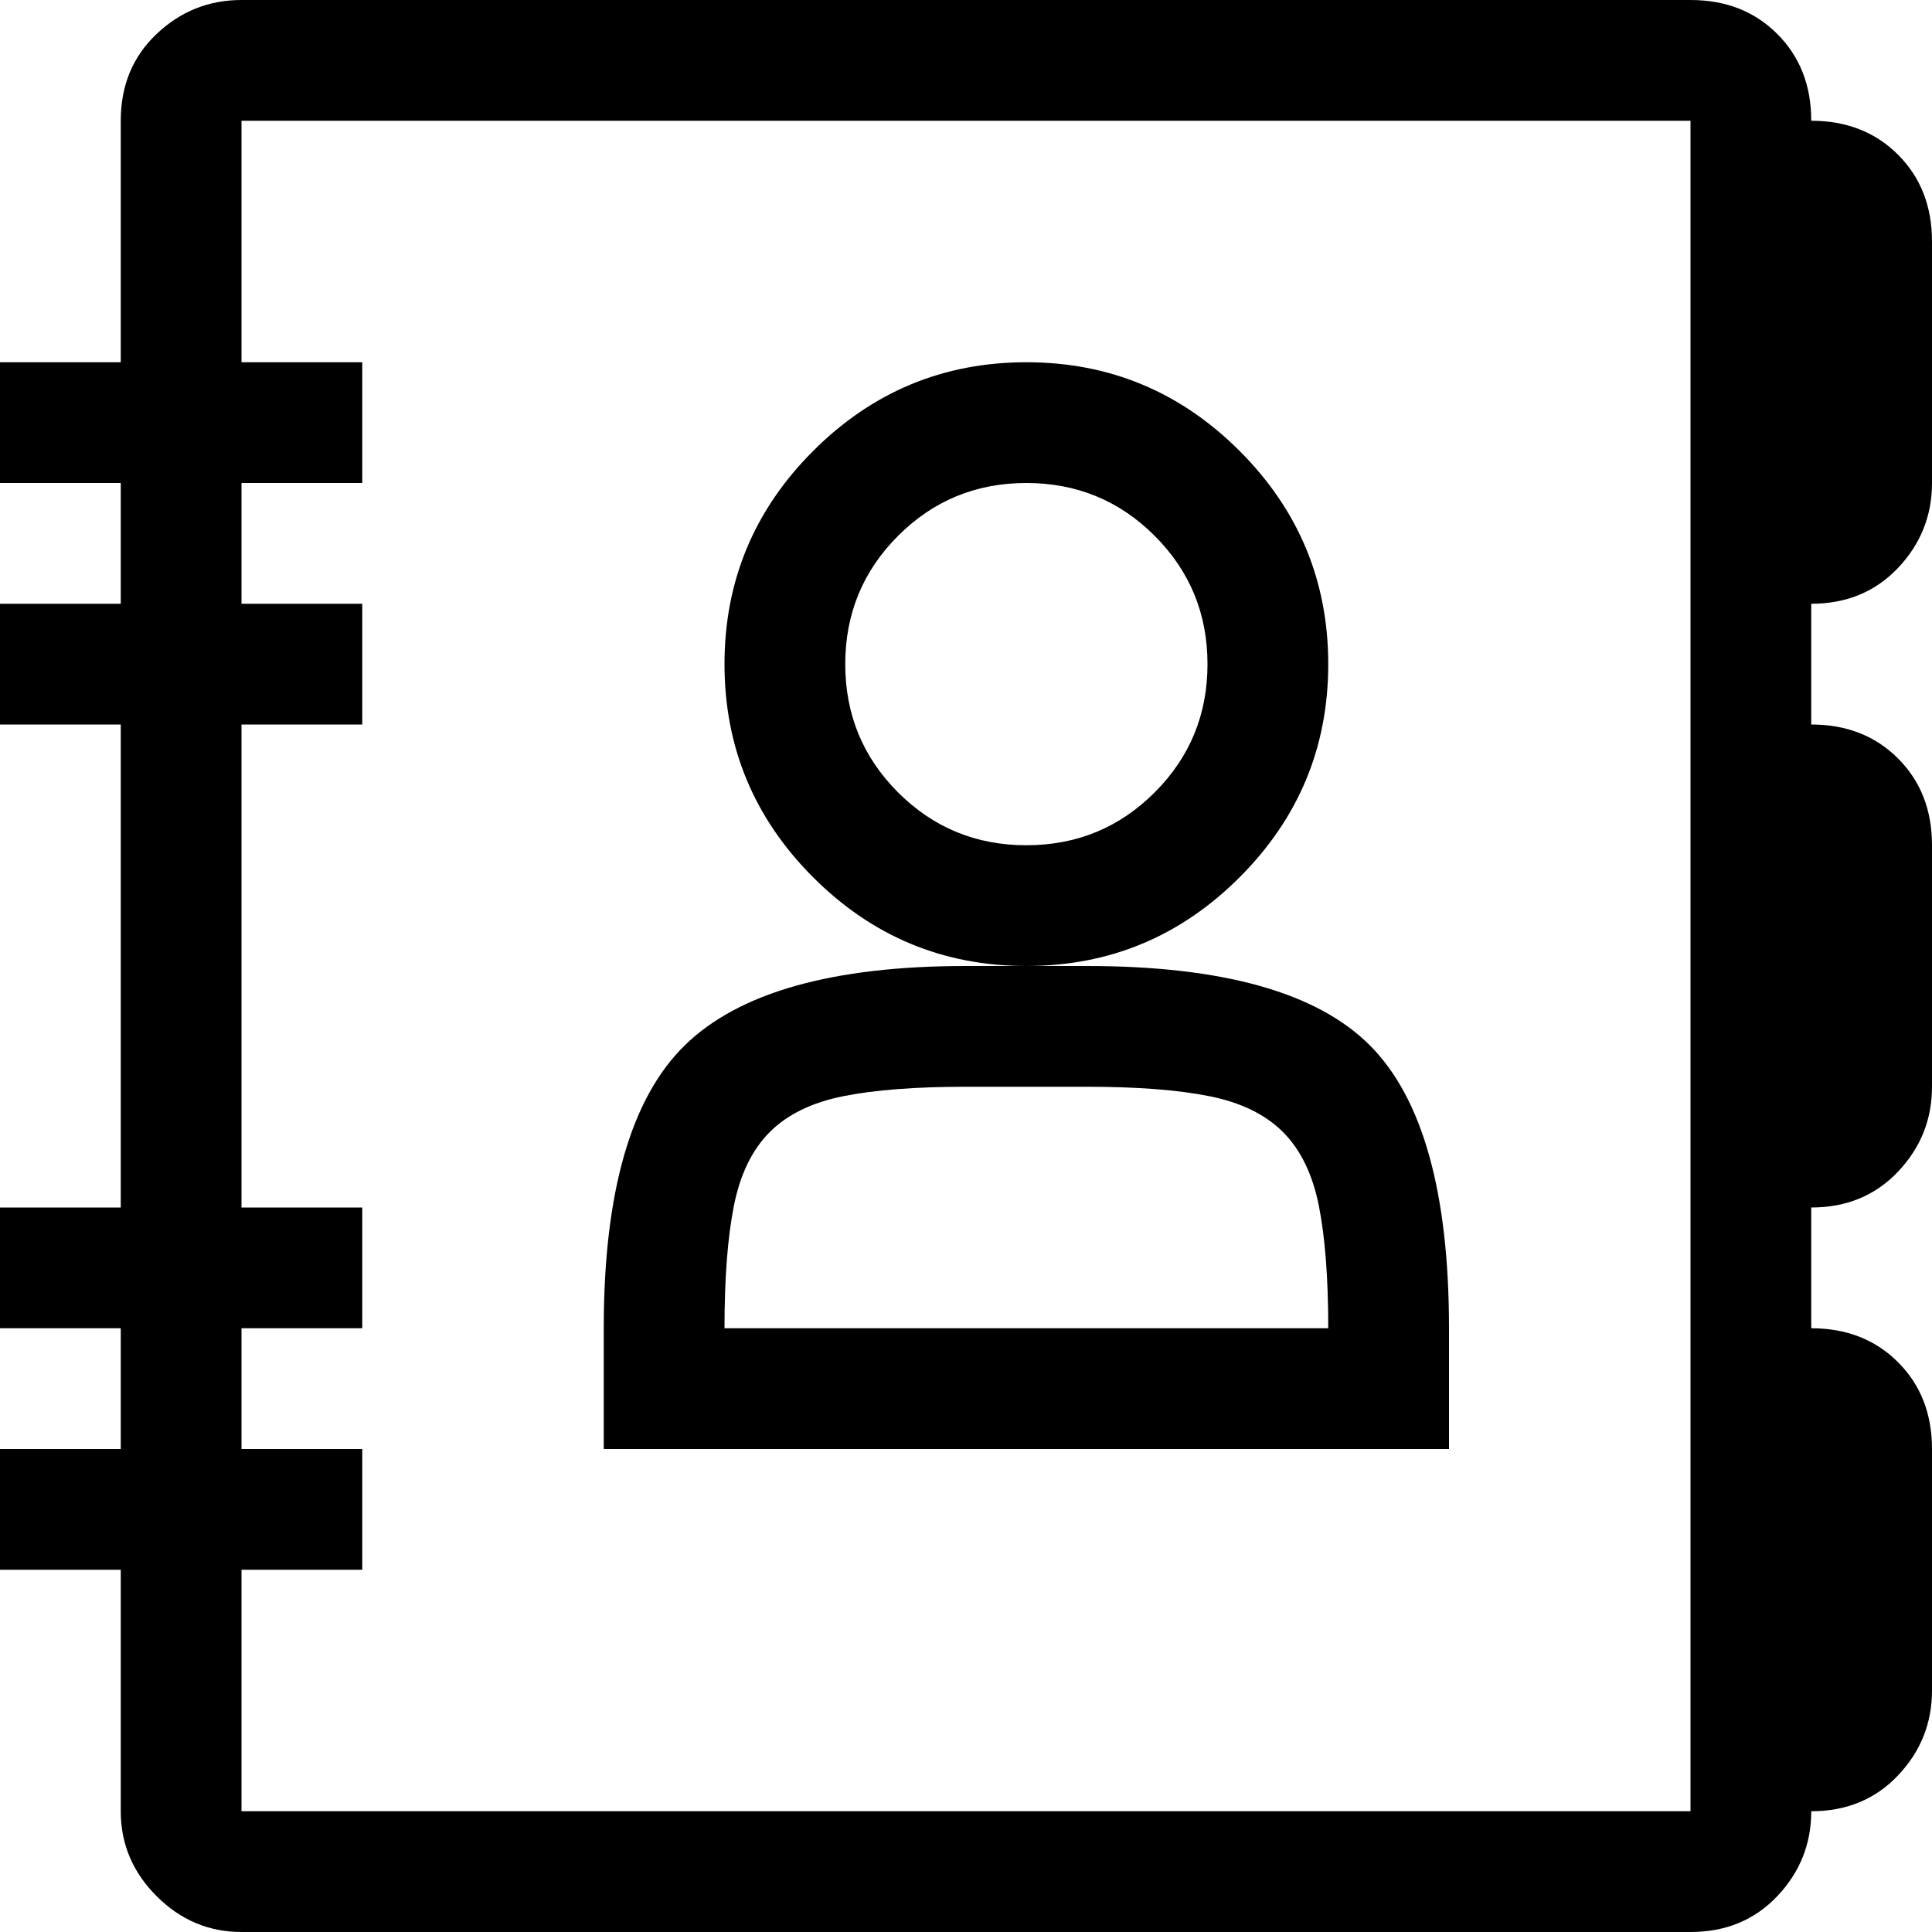 <svg xmlns="http://www.w3.org/2000/svg" viewBox="0 0 512 512">
	<path d="M0 128V96h32V32q0-14 9.5-23T64 0h384q14 0 23 9t9 23q14 0 23 9t9 23v64q0 13-9 22.5t-23 9.5v32q14 0 23 9t9 23v64q0 13-9 22.5t-23 9.5v32q14 0 23 9t9 23v64q0 13-9 22.5t-23 9.5q0 13-9 22.5t-23 9.5H64q-13 0-22.5-9.5T32 480v-64H0v-32h32v-32H0v-32h32V192H0v-32h32v-32H0zm64 256h32v32H64v64h384V32H64v64h32v32H64v32h32v32H64v128h32v32H64v32zm320 0H160v-32q0-54 21.5-75t74.5-21h16q-33 0-56.5-23.5T192 176t23.5-56.5T272 96t56.5 23.5T352 176t-23.5 56.5T272 256h16q54 0 75 21t21 75v32zM224 176q0 20 14 34t34 14 34-14 14-34-14-34-34-14-34 14-14 34zm-32 176h160q0-20-2.5-32.5T340 300t-19.5-9.5T288 288h-32q-20 0-32.5 2.5T204 300t-9.5 19.5T192 352z"/>
</svg>